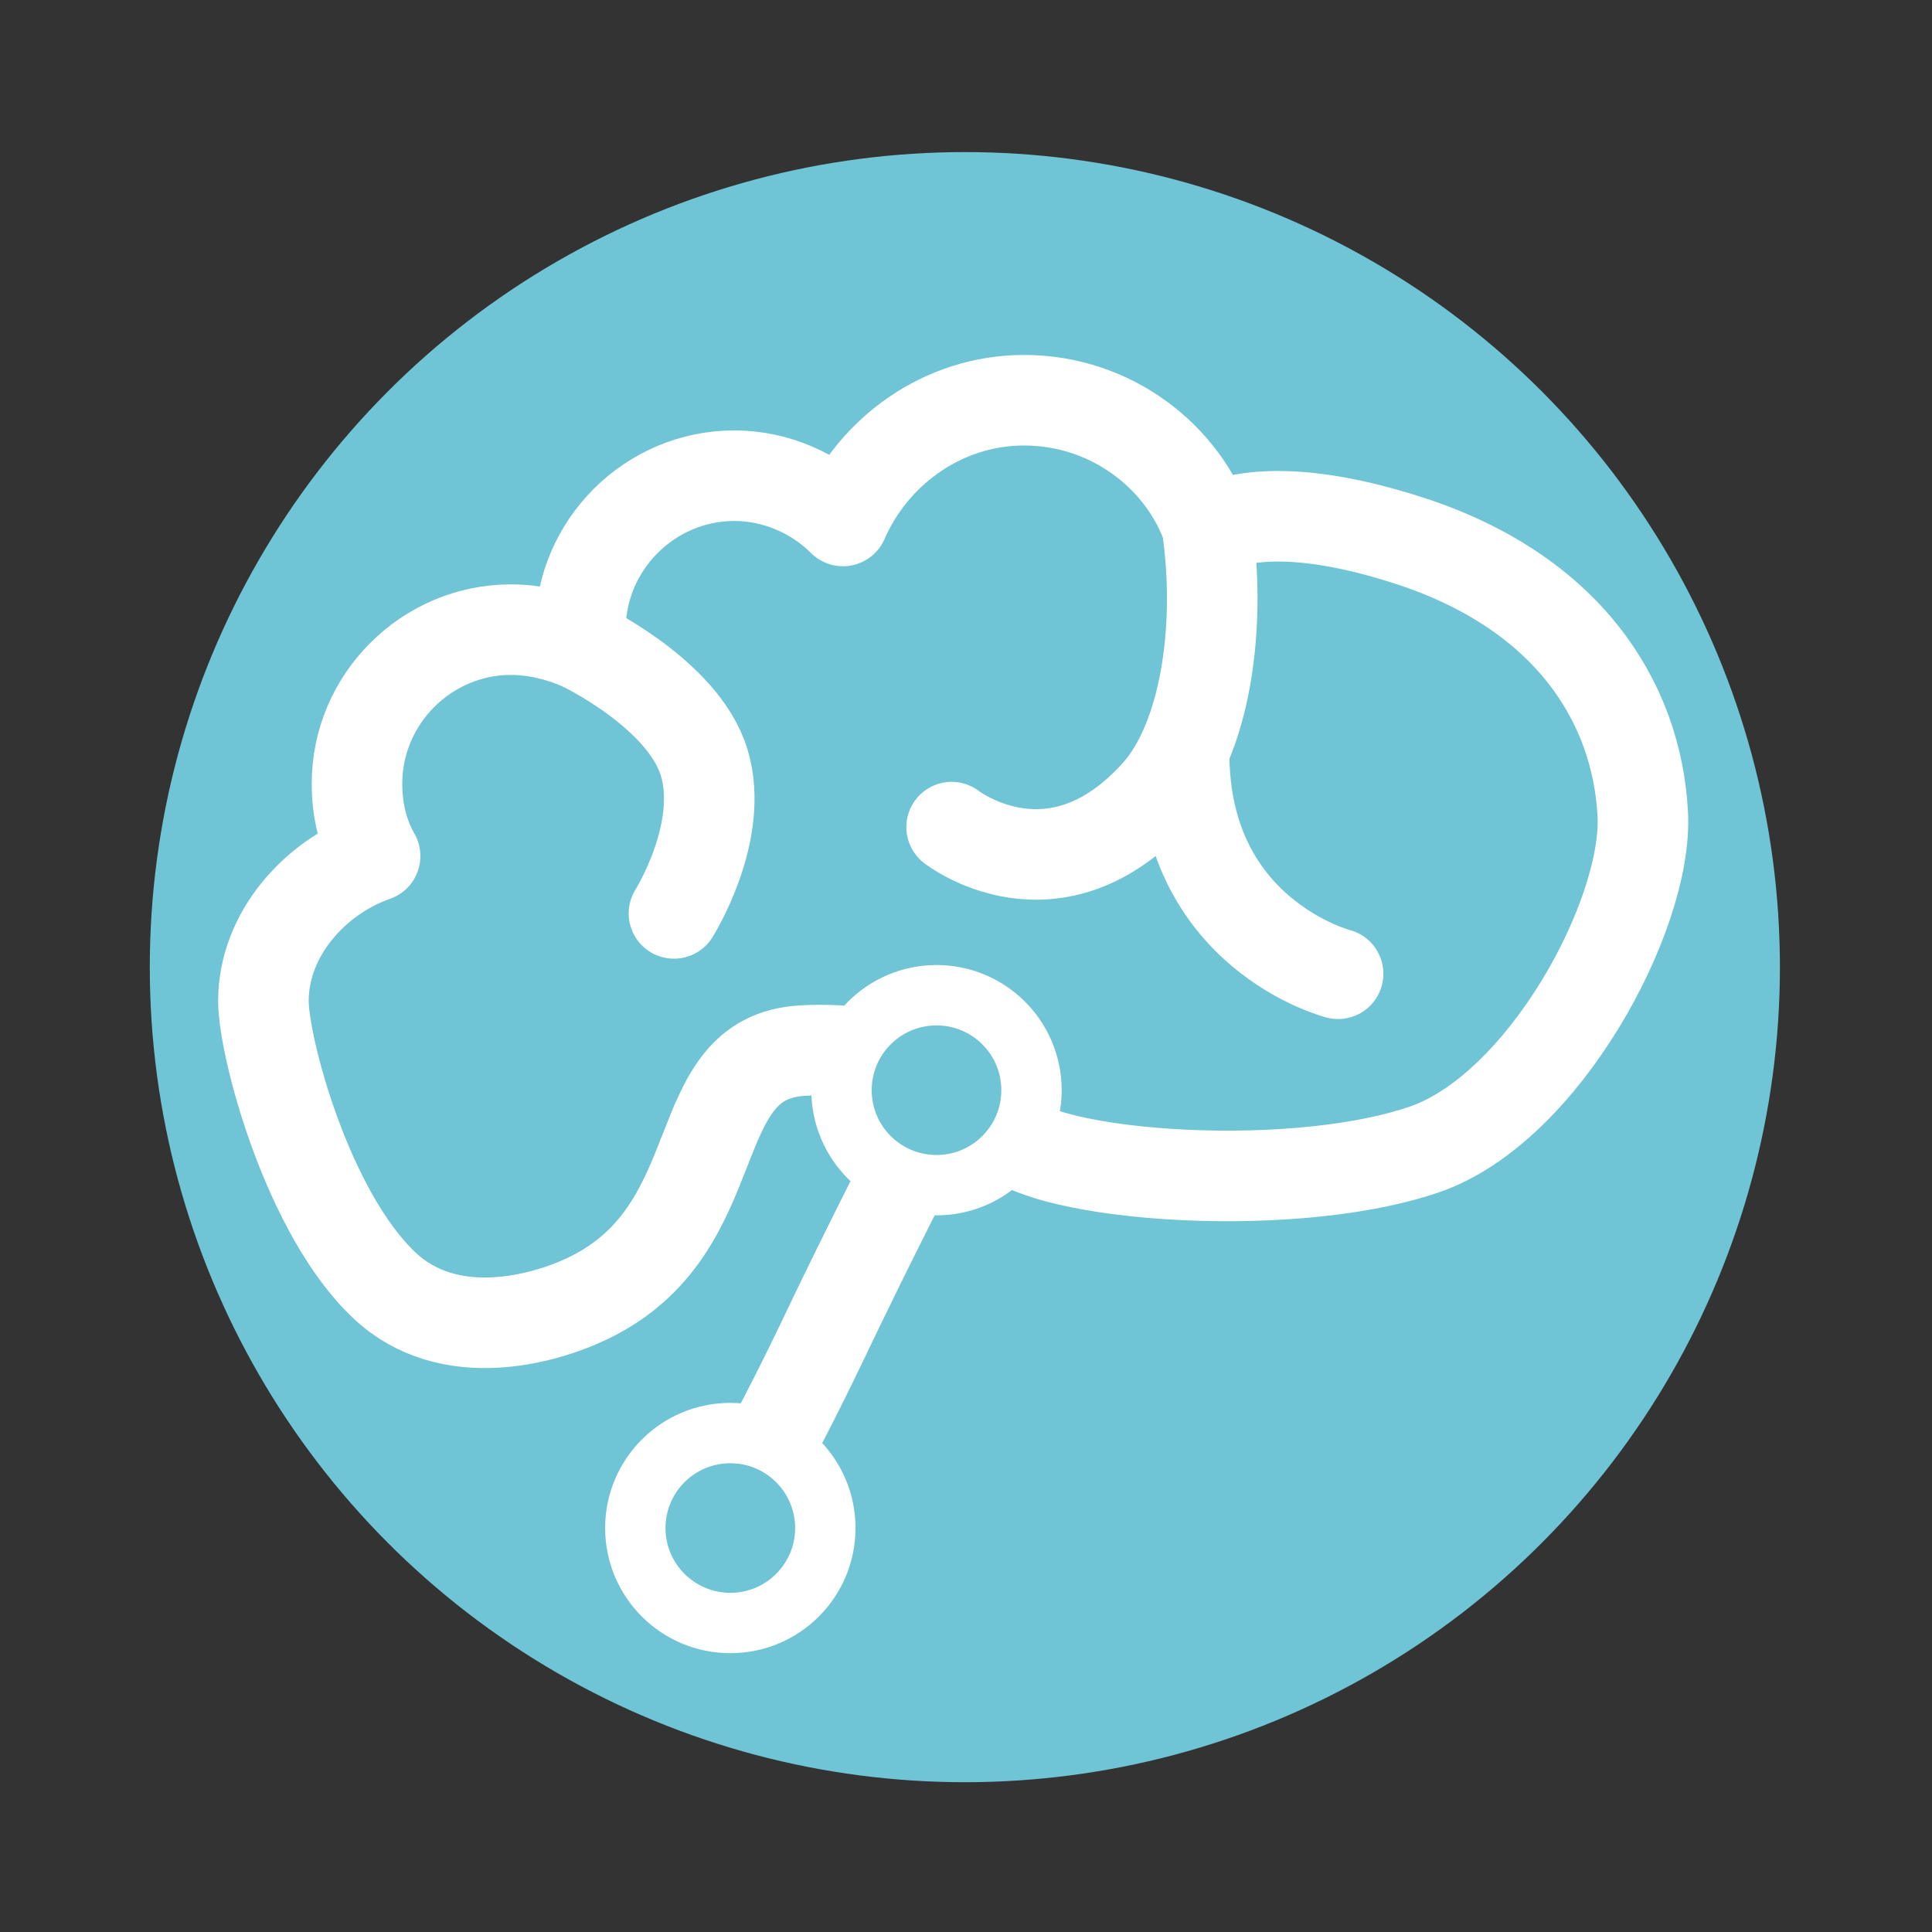 <svg id="vector-layer" preserveAspectRatio="none" viewBox="0 0 64 64" width="64" height="64" xmlns="http://www.w3.org/2000/svg"><rect x="0" y="0" width="64" height="64" fill="#333333" stroke="none"/><g data-bx-workspace="master" xmlns="http://www.w3.org/2000/svg" enable-background="new 0 0 64 64"><ellipse style="fill: rgb(111, 196, 213); stroke-width: 0px;" cx="31.962" cy="32.038" rx="27" ry="27"></ellipse><path d="M 47.045 30.7 C 47.045 28 45.345 25.7 43.045 24.7 C 43.945 23.8 44.545 22.5 44.545 21.1 C 44.545 18.3 42.245 16 39.445 16 C 39.245 16 39.045 16 38.945 16 C 39.245 15.3 39.445 14.5 39.445 13.7 C 39.445 10.9 37.145 8.6 34.345 8.6 C 33.445 8.6 32.645 8.8 31.945 9.2 C 31.245 7.2 29.345 5.5 27.145 5.5 C 25.613 5.5 20.11 6.961 17.714 9.518 C 15.73 11.635 16.575 14.745 17.289 16.238 C 19.597 21.067 25.282 19.384 25.501 23.364 C 25.673 26.474 24.434 29.45 22.967 29.983 C 21.409 30.549 20.634 39.289 22.222 43.948 C 23.569 47.902 29.993 51.364 33.327 51.193 C 37.092 51 40.707 48.665 42.394 43.453 C 43.577 39.798 43.245 37.8 42.745 36.8 C 45.145 36 47.045 33.6 47.045 30.7 Z" stroke-linecap="round" stroke-linejoin="round" stroke-miterlimit="10" transform="matrix(0, -1, 1, 0, 3.226, 60.303)" style="fill: rgb(111, 196, 213); stroke: rgb(255, 255, 255); stroke-width: 3px;"></path><path d="M 33.797 47.875 C 33.797 47.875 30.756 46.293 27.216 44.606 C 23.676 42.918 20.524 41.086 20.476 41.111" fill="none" stroke-linecap="round" stroke-linejoin="round" stroke-miterlimit="10" style="stroke: rgb(255, 255, 255); stroke-width: 3px;" transform="matrix(0, -1, 1, 0, -17.356, 71.629)"></path><path d="M 31.34 19.58 C 31.34 19.58 28.682 22.982 32.482 26.382 C 34.282 27.982 37.882 28.482 40.982 28.082" fill="none" stroke-linecap="round" stroke-linejoin="round" stroke-miterlimit="10" transform="matrix(0, -1, 1, 0, 11.944, 58.74)" style="stroke: rgb(255, 255, 255); stroke-width: 3px;"></path><path d="M 16.911 26.773 C 16.911 26.773 19.611 28.473 21.911 27.773 C 24.211 27.073 25.811 23.673 25.811 23.673" fill="none" stroke-linecap="round" stroke-linejoin="round" stroke-miterlimit="10" transform="matrix(0, -1, 1, 0, -4.447, 47.169)" style="stroke: rgb(255, 255, 255); stroke-width: 3px;"></path><path d="M 38.126 31.157 C 38.126 31.157 39.426 26.057 45.426 26.057" fill="none" stroke-linecap="round" stroke-linejoin="round" stroke-miterlimit="10" transform="matrix(0, -1, 1, 0, 13.169, 70.383)" style="stroke: rgb(255, 255, 255); stroke-width: 3px;"></path><ellipse style="fill: rgb(111, 196, 213); stroke: rgb(255, 255, 255); stroke-width: 2px;" cx="-43.385" cy="-34.367" rx="3.146" ry="3.147" transform="matrix(0, -1, 1, 0, 65.39, -7.271)"></ellipse><ellipse style="fill: rgb(111, 196, 213); stroke: rgb(255, 255, 255); stroke-width: 2px;" cx="-43.385" cy="-34.367" rx="3.146" ry="3.147" transform="matrix(0, -1, 1, 0, 58.56, 7.233)"></ellipse></g></svg>